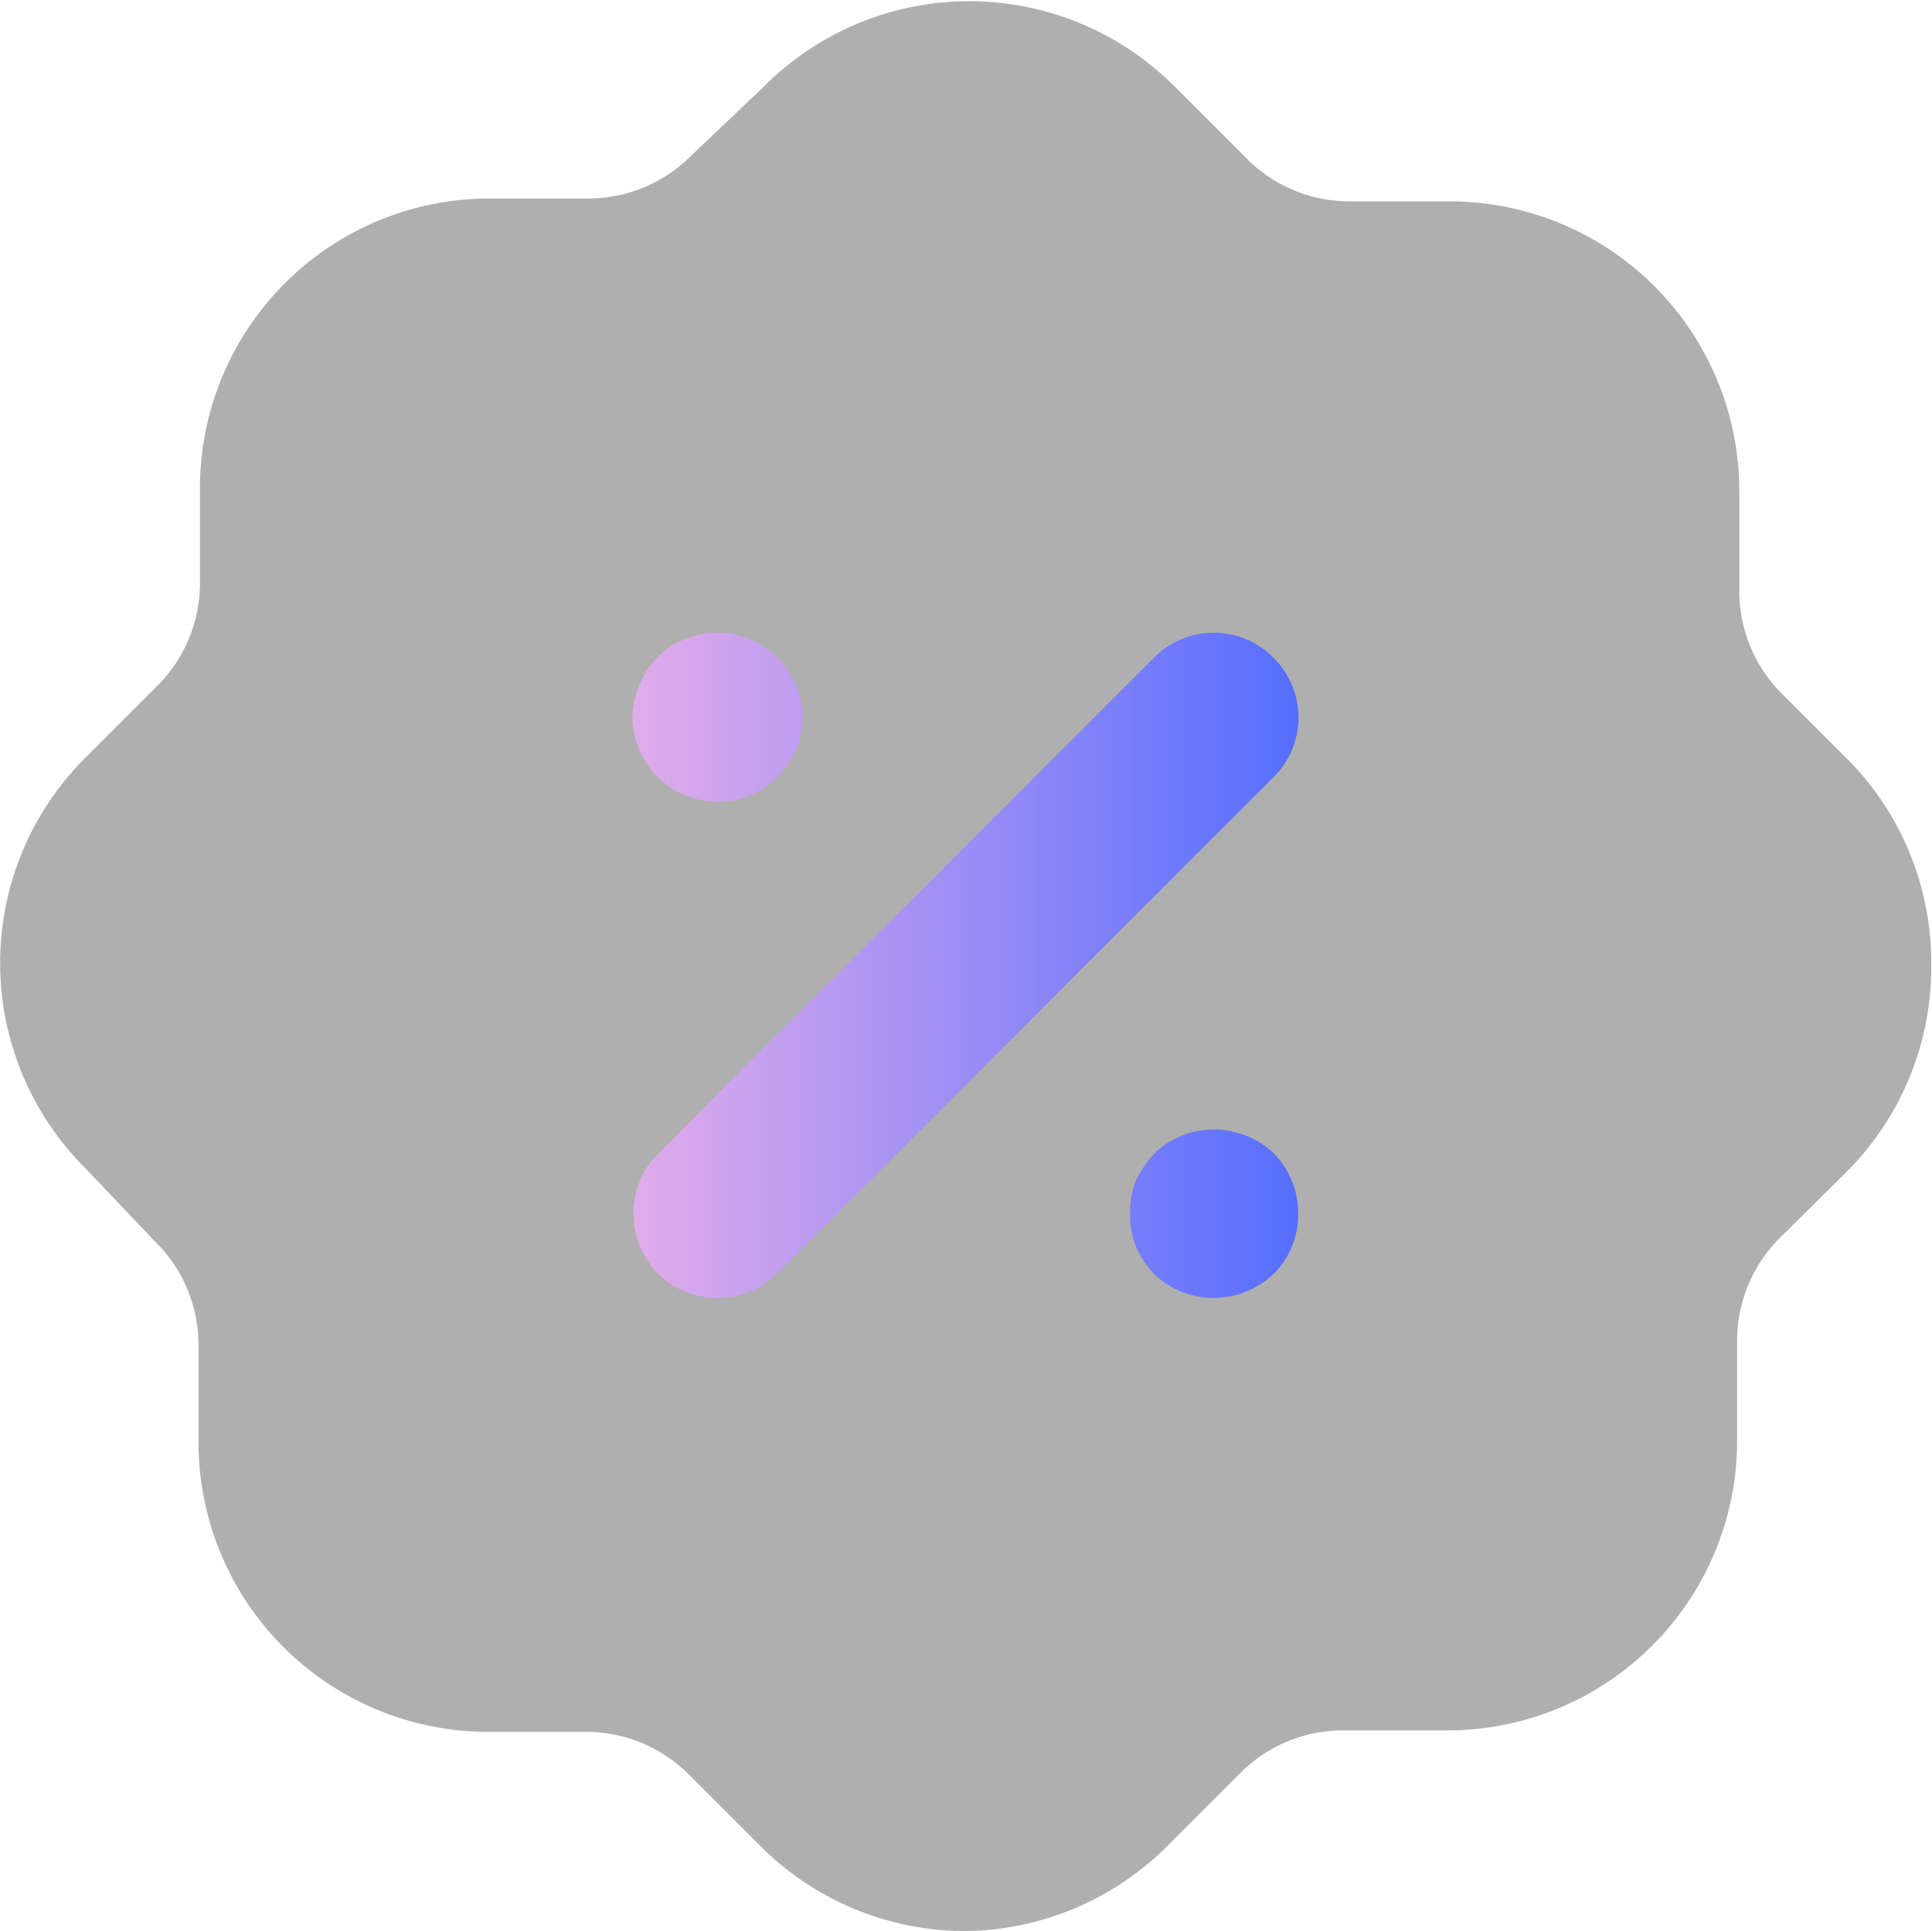<svg id="Layer_1" data-name="Layer 1" xmlns="http://www.w3.org/2000/svg" xmlns:xlink="http://www.w3.org/1999/xlink" viewBox="0 0 26.67 26.66"><defs><style>.cls-1{fill:#393939;isolation:isolate;opacity:0.4;}.cls-2{fill-rule:evenodd;fill:url(#linear-gradient);}</style><linearGradient id="linear-gradient" x1="11.4" y1="16" x2="20.6" y2="16" gradientUnits="userSpaceOnUse"><stop offset="0" stop-color="#e1aceb"/><stop offset="1" stop-color="#556eff"/><stop offset="1" stop-color="#556efd"/><stop offset="1" stop-color="#556cf6"/><stop offset="1" stop-color="#5469eb"/><stop offset="1" stop-color="#5366da"/><stop offset="1" stop-color="#5261c4"/><stop offset="1" stop-color="#515ba8"/><stop offset="1" stop-color="#505388"/><stop offset="1" stop-color="#4e4b64"/><stop offset="1" stop-color="#4d4750"/></linearGradient></defs><path class="cls-1" d="M16,29.33a4,4,0,0,1-2.83-1.17l-1-1a2,2,0,0,0-1.42-.58H9.41a4,4,0,0,1-4-4V21.22A2,2,0,0,0,4.8,19.8l-.95-1a4,4,0,0,1,0-5.67l1-1a2,2,0,0,0,.58-1.42V9.41a4,4,0,0,1,4-4h1.37a2,2,0,0,0,1.41-.59l1-.95a4,4,0,0,1,5.68,0l1,1a2,2,0,0,0,1.42.58h1.37a4,4,0,0,1,4,4v1.37a2,2,0,0,0,.58,1.42l1,1A4,4,0,0,1,29.33,16a4,4,0,0,1-1.15,2.83.08.08,0,0,0,0,0l-.95.94a2,2,0,0,0-.58,1.42v1.37a4,4,0,0,1-4,4H21.22a2,2,0,0,0-1.42.58l-1,1A4,4,0,0,1,16,29.33" transform="translate(-2.67 -2.67)"/><path class="cls-2" d="M13.39,13.4a1.13,1.13,0,0,1-.82.34,1.18,1.18,0,0,1-1.17-1.17,1.25,1.25,0,0,1,.34-.82,1.1,1.1,0,0,1,.4-.26,1.16,1.16,0,0,1,1.26.26,1.21,1.21,0,0,1,.25.37,1,1,0,0,1,.1.45A1.12,1.12,0,0,1,13.39,13.4Zm6.86-1.65a1.16,1.16,0,0,0-1.65,0L11.75,18.6a1.18,1.18,0,0,0,0,1.65,1.17,1.17,0,0,0,1.65,0l6.85-6.85A1.16,1.16,0,0,0,20.25,11.75Zm-.38,6.6a1.18,1.18,0,0,0-1.28.26,1.6,1.6,0,0,0-.24.36,1.17,1.17,0,0,0-.08.46,1.16,1.16,0,0,0,.08.45,1.47,1.47,0,0,0,.25.38,1.2,1.2,0,0,0,.84.33,1.22,1.22,0,0,0,.82-.34,1.15,1.15,0,0,0,.33-.82,1.17,1.17,0,0,0-.33-.83A1.12,1.12,0,0,0,19.87,18.35Z" transform="translate(-2.67 -2.67)"/></svg>
